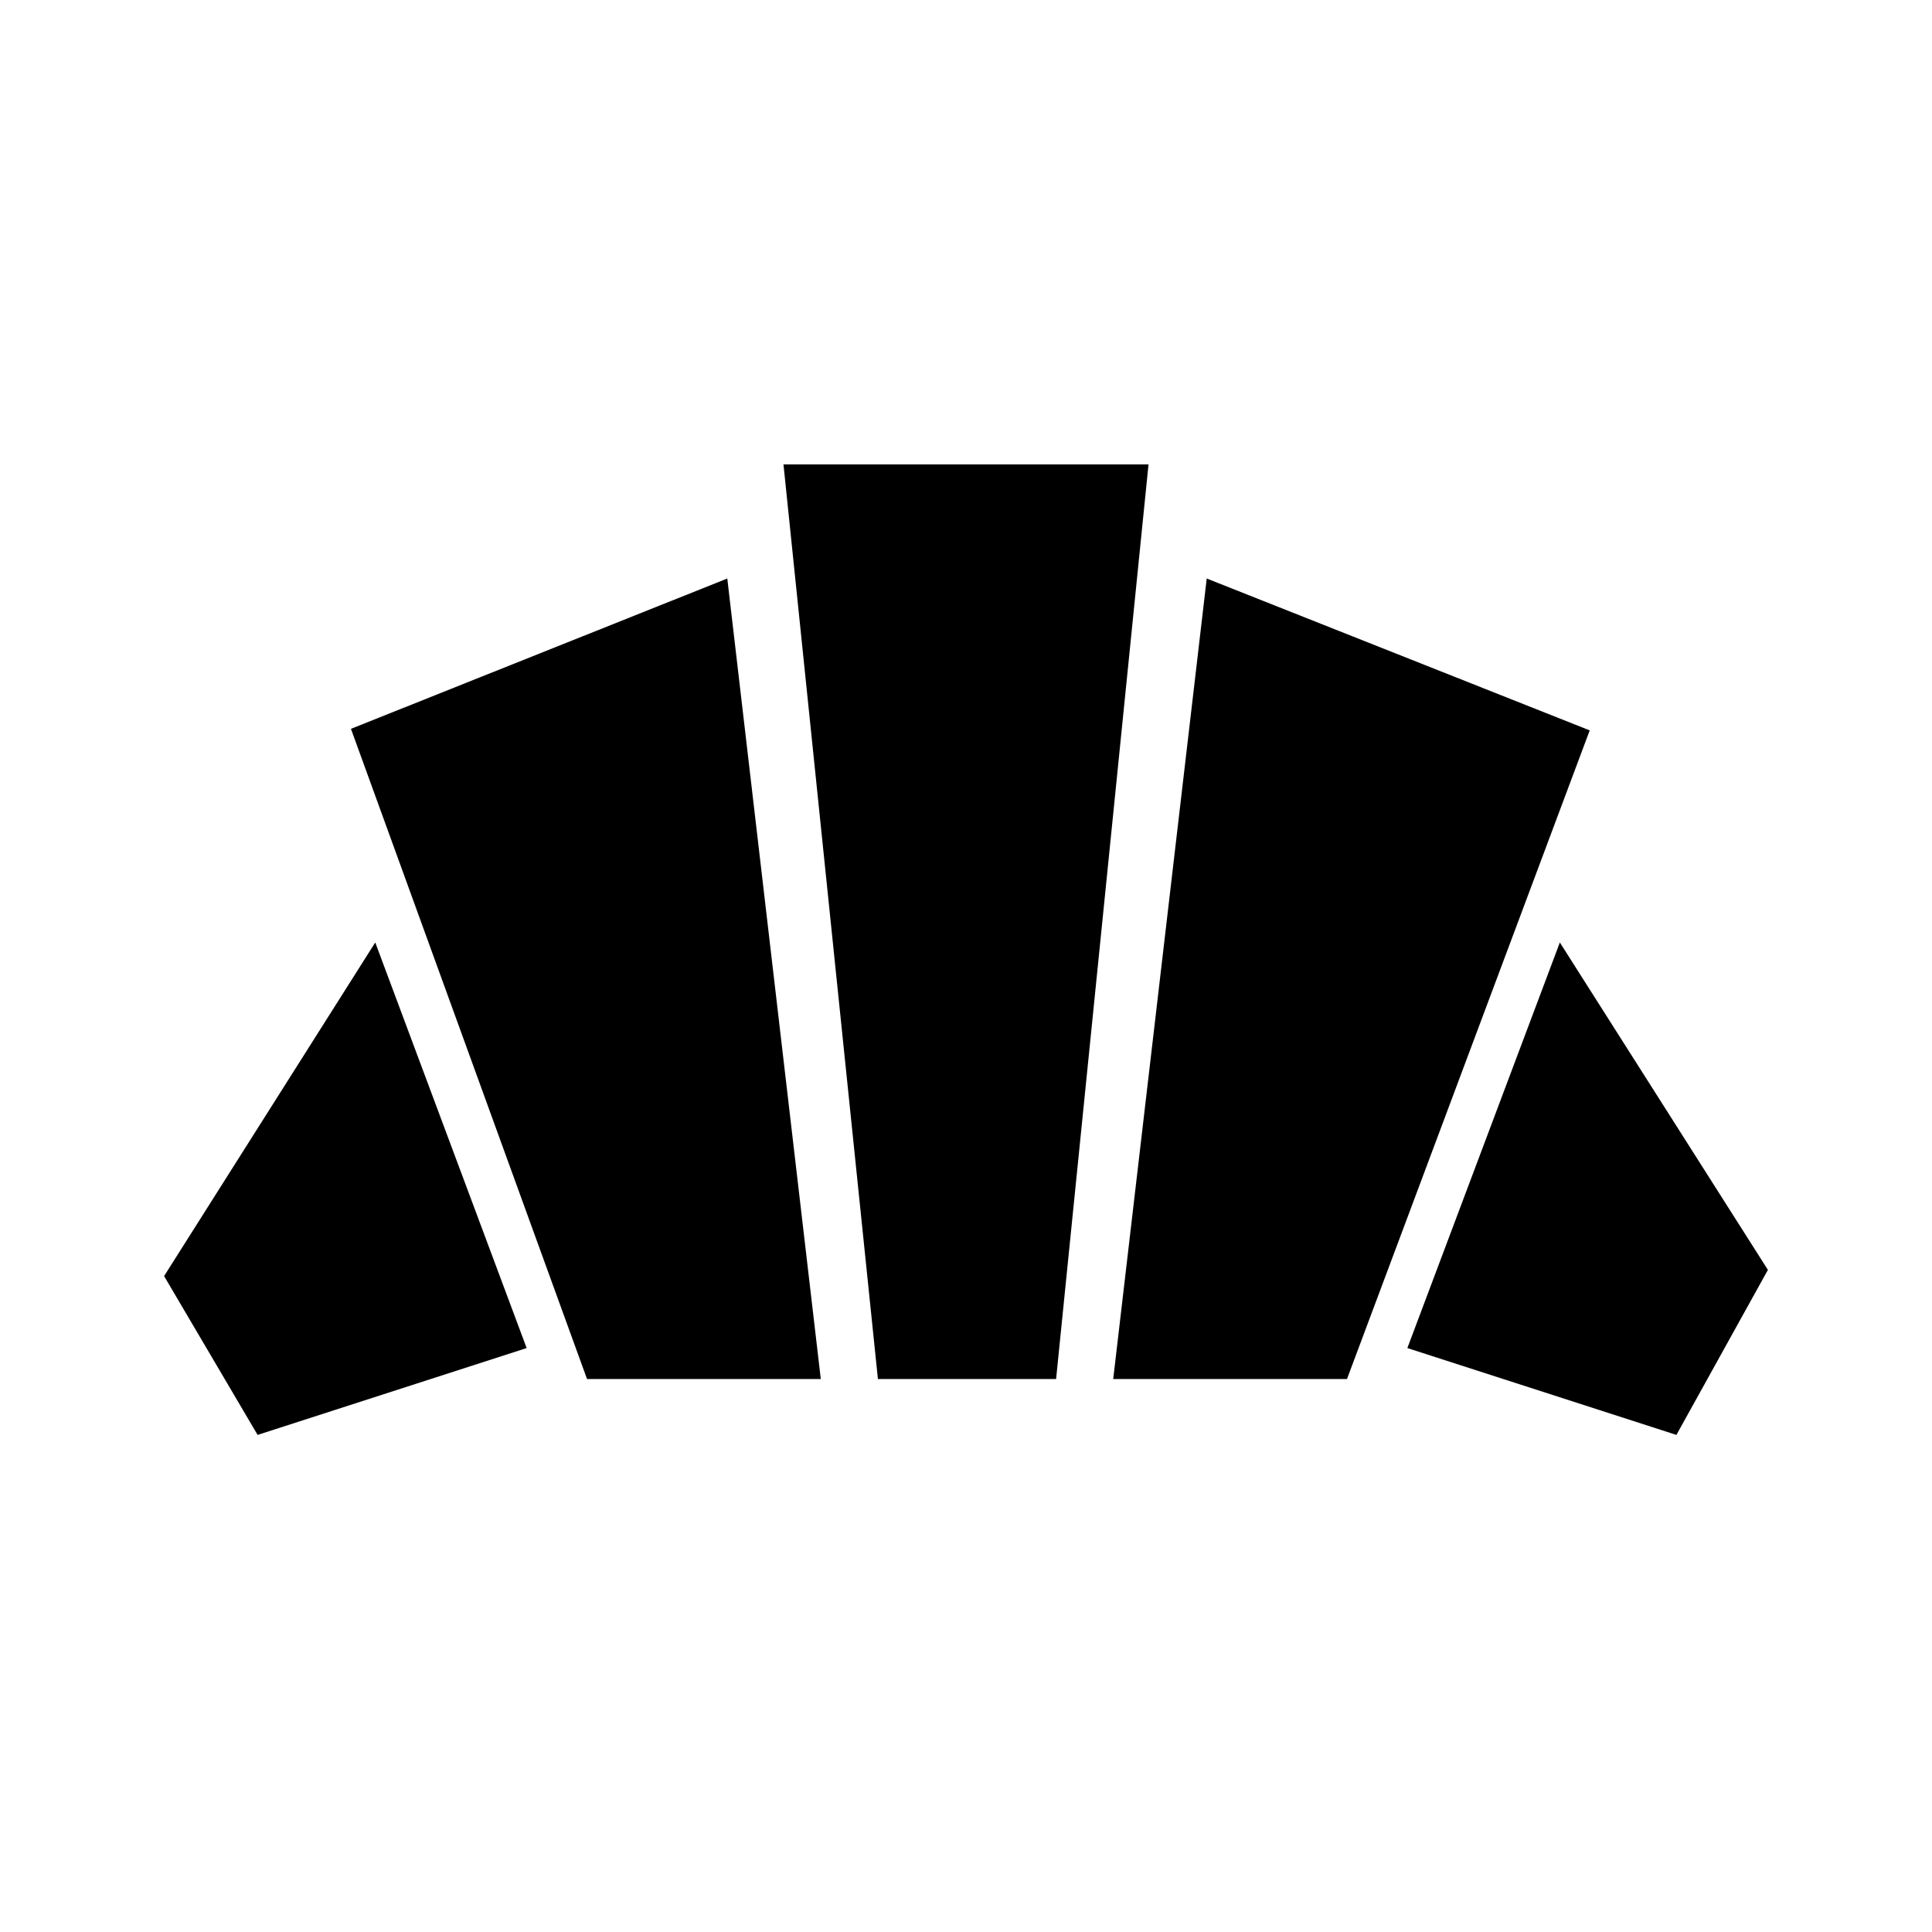 <svg xmlns="http://www.w3.org/2000/svg" height="20" viewBox="0 -960 960 960" width="20"><path d="m833-247-133.692-43.154 75.769-201.538L878.462-329 833-247Zm-279.846-27.769 46.462-397.769 190.307 75.461-120.615 322.308H553.154Zm-261.462 0L174.385-597.846l186.999-74.692 46.462 397.769H291.692ZM128-247l-46.462-78.923 104.923-165.769 75.231 201.538L128-247Zm308.231-27.769-46.923-454.462h181.384l-45.923 454.462h-88.538Z"/></svg>